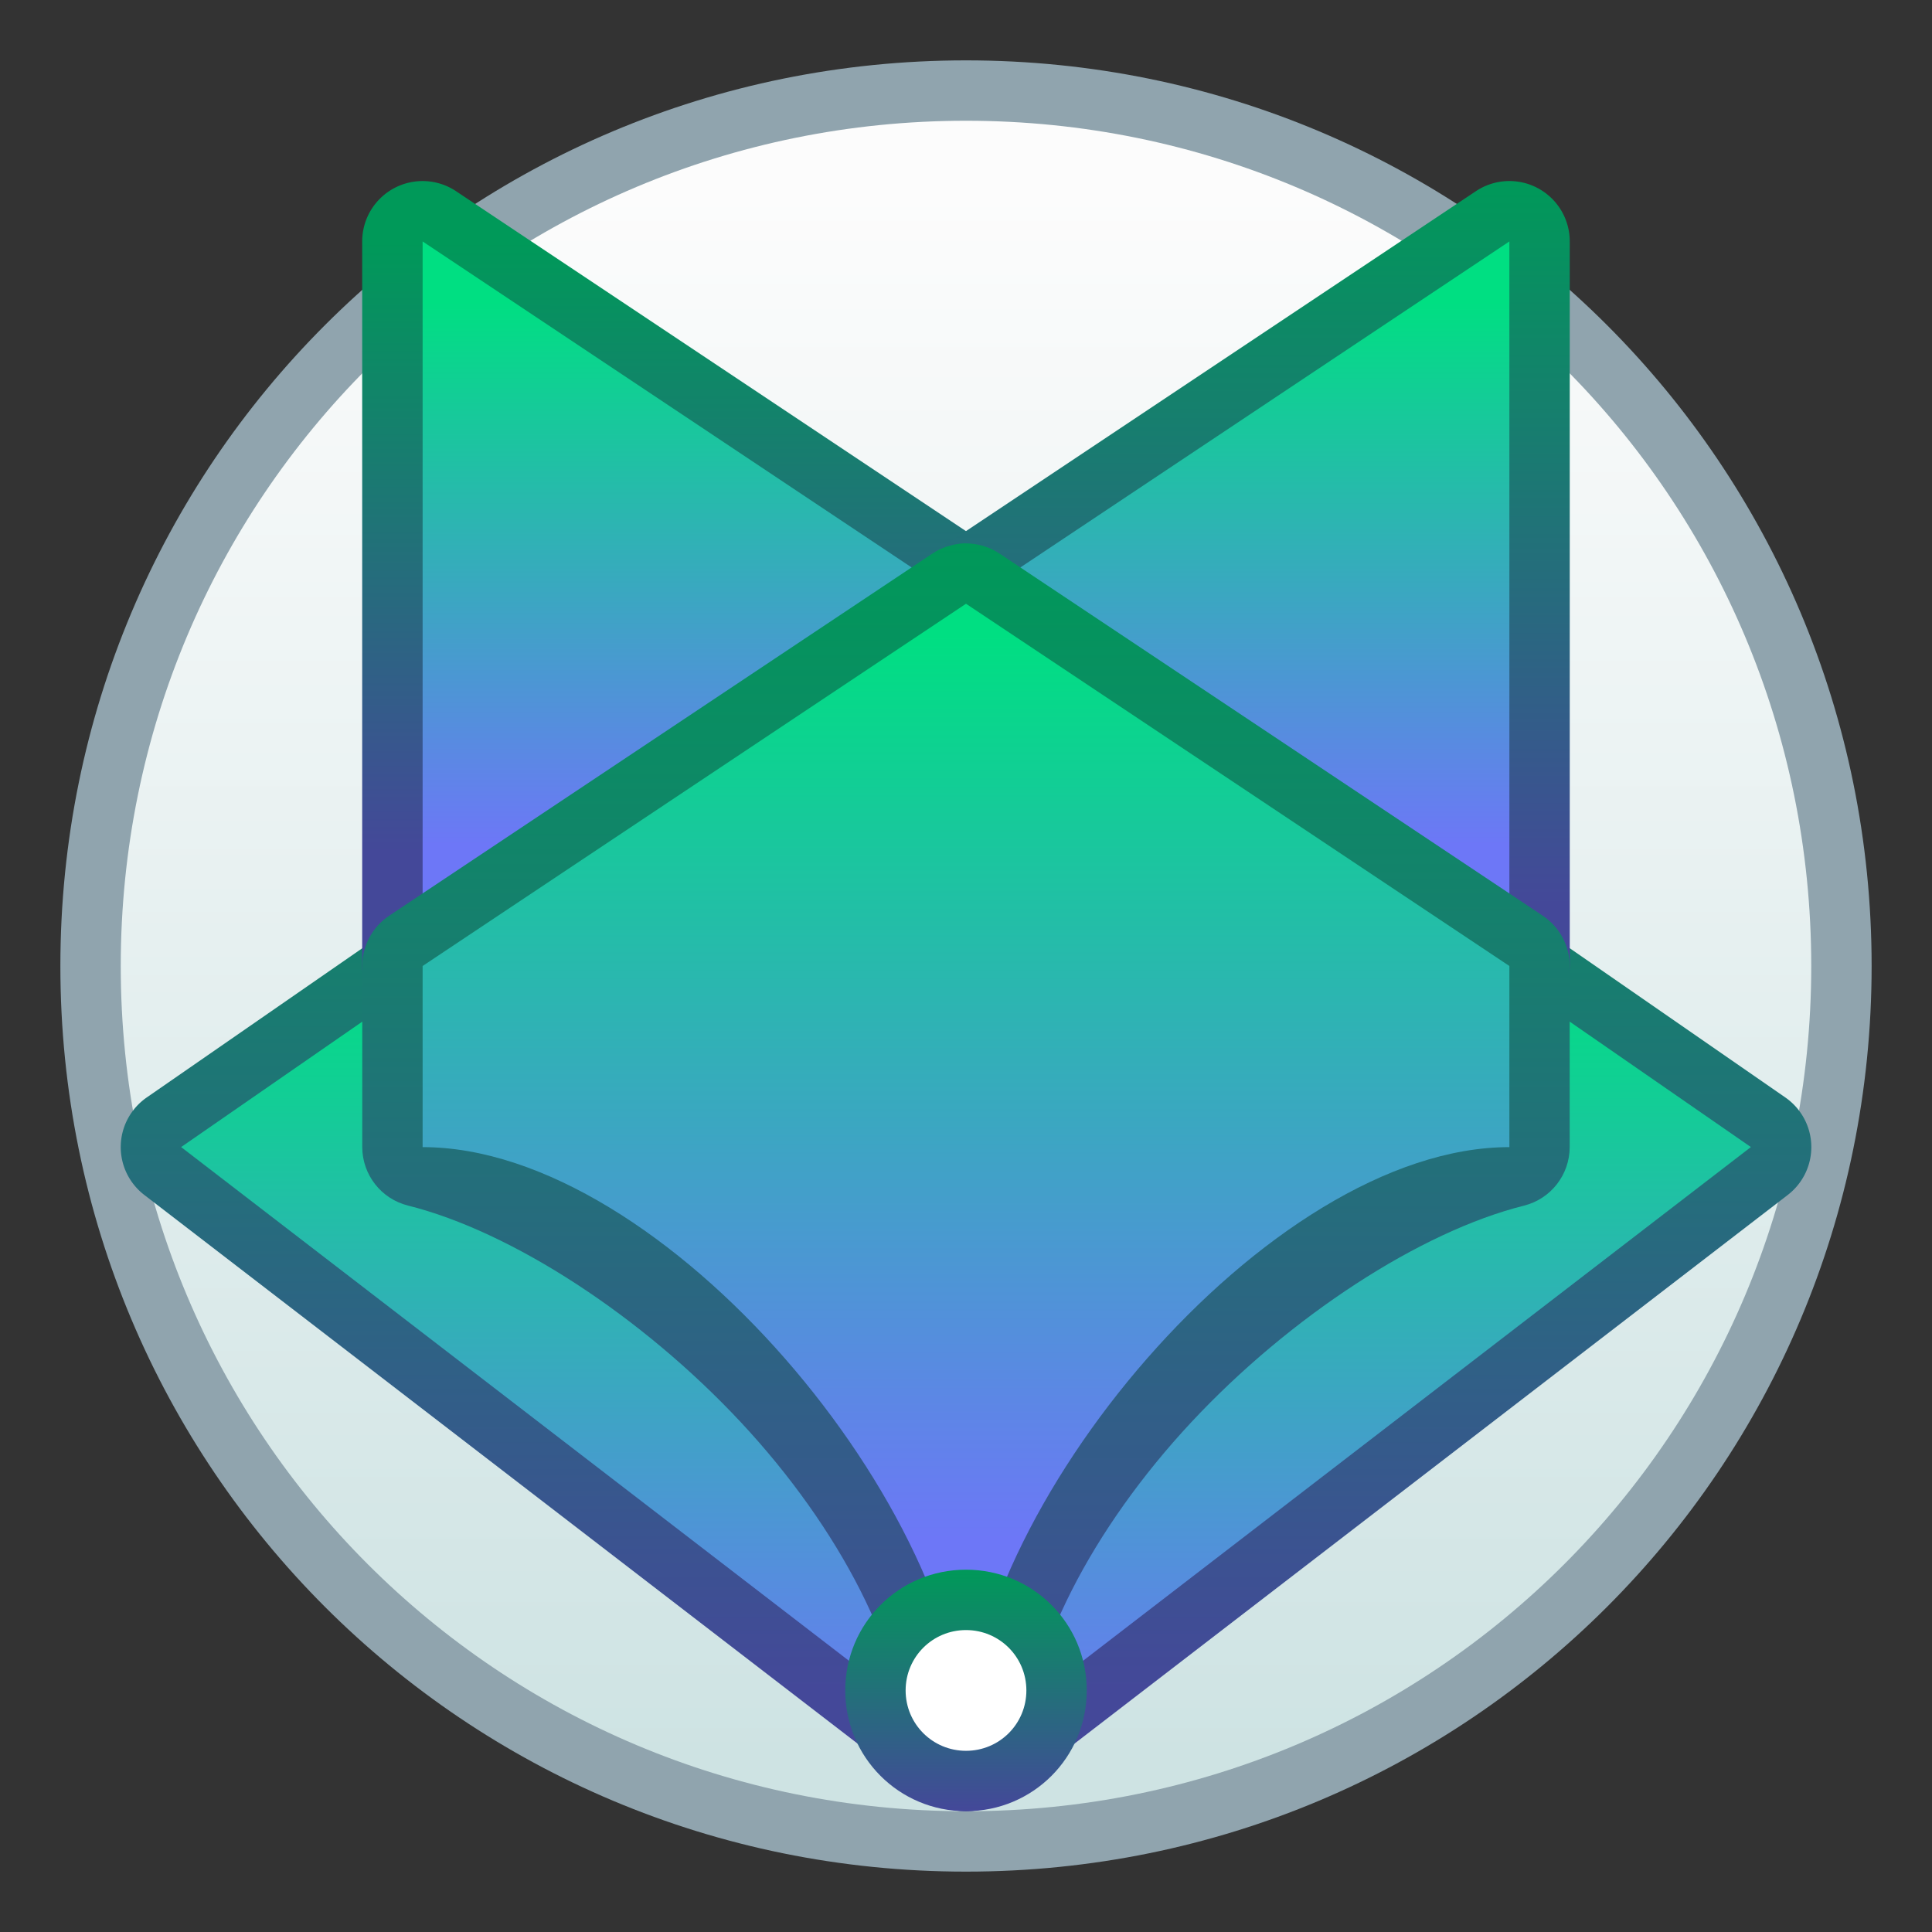 <?xml version="1.0" encoding="UTF-8" standalone="no"?>
<!-- Created with Inkscape (http://www.inkscape.org/) -->

<svg
   xmlns:dc="http://purl.org/dc/elements/1.1/"
   xmlns:cc="http://creativecommons.org/ns#"
   xmlns:rdf="http://www.w3.org/1999/02/22-rdf-syntax-ns#"
   xmlns:svg="http://www.w3.org/2000/svg"
   xmlns="http://www.w3.org/2000/svg"
   xmlns:xlink="http://www.w3.org/1999/xlink"
   xmlns:sodipodi="http://sodipodi.sourceforge.net/DTD/sodipodi-0.dtd"
   xmlns:inkscape="http://www.inkscape.org/namespaces/inkscape"
   width="32"
   height="32"
   viewBox="0 0 32 32"
   version="1.1"
   id="svg8"
   inkscape:version="0.92.2 2405546, 2018-03-11"
   sodipodi:docname="firefox-nightly.svg">
  <rect x="0" y="0" width="32" height="32" fill="#333333" stroke="none"/>
  <title
     id="title7895">Antu icon Theme</title>
  <defs
     id="defs2">
    <linearGradient
       inkscape:collect="always"
       xlink:href="#linearGradient3696"
       id="linearGradient2739"
       gradientUnits="userSpaceOnUse"
       gradientTransform="translate(21.556,-4.587)"
       x1="-5.556"
       y1="317.236"
       x2="-5.556"
       y2="313.236" />
    <linearGradient
       gradientTransform="translate(80.556,1.413)"
       inkscape:collect="always"
       xlink:href="#linearGradient3696"
       id="linearGradient1086-7"
       x1="-64.556"
       y1="309.236"
       x2="-64.556"
       y2="291.236"
       gradientUnits="userSpaceOnUse" />
    <linearGradient
       gradientTransform="translate(80.556,1.413)"
       inkscape:collect="always"
       xlink:href="#linearGradient4490"
       id="linearGradient950-2"
       x1="-64.556"
       y1="310.236"
       x2="-64.556"
       y2="297.236"
       gradientUnits="userSpaceOnUse" />
    <linearGradient
       gradientTransform="translate(80.556,1.413)"
       inkscape:collect="always"
       xlink:href="#linearGradient3696"
       id="linearGradient1020-7"
       x1="-56.556"
       y1="296.236"
       x2="-56.556"
       y2="284.236"
       gradientUnits="userSpaceOnUse" />
    <linearGradient
       gradientTransform="translate(80.556,1.413)"
       inkscape:collect="always"
       xlink:href="#linearGradient4490"
       id="linearGradient1312-8"
       gradientUnits="userSpaceOnUse"
       x1="-57.556"
       y1="295.236"
       x2="-57.556"
       y2="286.236" />
    <linearGradient
       gradientTransform="translate(80.556,1.413)"
       inkscape:collect="always"
       xlink:href="#linearGradient4490"
       id="linearGradient990-4"
       x1="-72.556"
       y1="295.236"
       x2="-72.556"
       y2="286.236"
       gradientUnits="userSpaceOnUse" />
    <linearGradient
       gradientTransform="translate(80.556,1.413)"
       inkscape:collect="always"
       xlink:href="#linearGradient3696"
       id="linearGradient998-7"
       x1="-72.557"
       y1="295.367"
       x2="-72.556"
       y2="285.236"
       gradientUnits="userSpaceOnUse" />
    <linearGradient
       inkscape:collect="always"
       xlink:href="#linearGradient4582-3"
       id="linearGradient4543-2"
       x1="2.806"
       y1="297.397"
       x2="2.806"
       y2="290.518"
       gradientUnits="userSpaceOnUse"
       gradientTransform="matrix(3.78,0,0,3.78,5.393,-812.369)" />
    <linearGradient
       gradientTransform="translate(80.556,1.421)"
       inkscape:collect="always"
       xlink:href="#linearGradient4490"
       id="linearGradient4326"
       x1="-64.556"
       y1="306.737"
       x2="-64.556"
       y2="291.737"
       gradientUnits="userSpaceOnUse" />
    <linearGradient
       inkscape:collect="always"
       xlink:href="#linearGradient3696"
       id="linearGradient867"
       gradientUnits="userSpaceOnUse"
       gradientTransform="translate(80.556,1.413)"
       x1="-64.556"
       y1="310.236"
       x2="-64.556"
       y2="290.236" />
    <linearGradient
       id="linearGradient4490"
       inkscape:collect="always">
      <stop
         id="stop4486"
         offset="0"
         style="stop-color:#6d77f7;stop-opacity:1" />
      <stop
         id="stop4488"
         offset="1"
         style="stop-color:#00df82;stop-opacity:1" />
    </linearGradient>
    <linearGradient
       id="linearGradient3696"
       inkscape:collect="always">
      <stop
         id="stop3692"
         offset="0"
         style="stop-color:#444899;stop-opacity:1" />
      <stop
         id="stop3694"
         offset="1"
         style="stop-color:#009959;stop-opacity:1" />
    </linearGradient>
    <linearGradient
       id="linearGradient4582-3"
       inkscape:collect="always">
      <stop
         id="stop4578-6"
         offset="0"
         style="stop-color:#cee3e3;stop-opacity:1" />
      <stop
         id="stop4580-1"
         offset="1"
         style="stop-color:#fcfcfc;stop-opacity:1" />
    </linearGradient>
  </defs>
  <sodipodi:namedview
     id="base"
     pagecolor="#ffffff"
     bordercolor="#666666"
     borderopacity="1.0"
     inkscape:pageopacity="0.0"
     inkscape:pageshadow="2"
     inkscape:zoom="2.8"
     inkscape:cx="-55.281629"
     inkscape:cy="38.035674"
     inkscape:document-units="px"
     inkscape:current-layer="layer1"
     showgrid="true"
     units="px"
     inkscape:window-width="1360"
     inkscape:window-height="711"
     inkscape:window-x="0"
     inkscape:window-y="28"
     inkscape:window-maximized="1"
     objecttolerance="10"
     gridtolerance="10"
     guidetolerance="10"
     inkscape:snap-bbox="true"
     inkscape:bbox-paths="true"
     inkscape:bbox-nodes="true"
     inkscape:snap-bbox-edge-midpoints="true"
     inkscape:snap-bbox-midpoints="true"
     inkscape:object-paths="true"
     inkscape:snap-intersection-paths="true">
    <inkscape:grid
       type="xygrid"
       id="grid7897"
       empspacing="4" />
  </sodipodi:namedview>
  <g
     inkscape:label="Capa 1"
     inkscape:groupmode="layer"
     id="layer1"
     transform="translate(0,-282.65)">
    <path
       id="path4628"
       d="m 16,283.65 c 8.31,0 15,6.69 15,15 0,8.31 -6.69,15 -15,15 -8.31,0 -15,-6.69 -15,-15 0,-8.31 6.69,-15 15,-15 z"
       style="fill:#90a4ae;fill-opacity:1;stroke:none;stroke-width:1.47;stroke-linecap:round;stroke-linejoin:round;stroke-miterlimit:4;stroke-dasharray:none;stroke-opacity:1"
       inkscape:connector-curvature="0" />
    <path
       id="path4630"
       d="M 16,284.65 C 23.756,284.65 30,290.894 30,298.65 30,306.406 23.756,312.65 16,312.65 8.244,312.65 2,306.406 2,298.65 2,290.894 8.244,284.65 16,284.65 Z"
       style="fill:url(#linearGradient4543-2);fill-opacity:1.0;stroke:none;stroke-width:1.402;stroke-linecap:round;stroke-linejoin:round;stroke-miterlimit:4;stroke-dasharray:none;stroke-opacity:1"
       inkscape:connector-curvature="0" />
    <path
       style="color:#000000;font-style:normal;font-variant:normal;font-weight:normal;font-stretch:normal;font-size:medium;line-height:normal;font-family:sans-serif;font-variant-ligatures:normal;font-variant-position:normal;font-variant-caps:normal;font-variant-numeric:normal;font-variant-alternates:normal;font-feature-settings:normal;text-indent:0;text-align:start;text-decoration:none;text-decoration-line:none;text-decoration-style:solid;text-decoration-color:#000000;letter-spacing:normal;word-spacing:normal;text-transform:none;writing-mode:lr-tb;direction:ltr;text-orientation:mixed;dominant-baseline:auto;baseline-shift:baseline;text-anchor:start;white-space:normal;shape-padding:0;clip-rule:nonzero;display:inline;overflow:visible;visibility:visible;opacity:1;isolation:auto;mix-blend-mode:normal;color-interpolation:sRGB;color-interpolation-filters:linearRGB;solid-color:#000000;solid-opacity:1;vector-effect:none;fill:url(#linearGradient1086-7);fill-opacity:1.0;fill-rule:nonzero;stroke:none;stroke-width:2;stroke-linecap:round;stroke-linejoin:round;stroke-miterlimit:4;stroke-dasharray:none;stroke-dashoffset:0;stroke-opacity:1;color-rendering:auto;image-rendering:auto;shape-rendering:auto;text-rendering:auto;enable-background:accumulate"
       d="m 16.005,291.649 a 1,1 0 0 0 -0.574,0.178 l -13,9 a 1,1 0 0 0 -0.041,1.615 l 13,10 a 1,1 0 0 0 1.221,0 l 13,-10 a 1,1 0 0 0 -0.041,-1.615 l -13,-9 a 1,1 0 0 0 -0.564,-0.178 z m -0.006,2.215 11.305,7.828 -11.305,8.695 -11.303,-8.695 z"
       id="path845-9"
       inkscape:connector-curvature="0" />
    <path
       style="fill:url(#linearGradient950-2);fill-opacity:1.0;stroke:none;stroke-width:1;stroke-linecap:round;stroke-linejoin:round;stroke-miterlimit:4;stroke-dasharray:none;stroke-opacity:1"
       d="m 3,301.649 13,-9 13,9 -13,10 z"
       id="path845-7-2"
       inkscape:connector-curvature="0" />
    <path
       style="color:#000000;font-style:normal;font-variant:normal;font-weight:normal;font-stretch:normal;font-size:medium;line-height:normal;font-family:sans-serif;font-variant-ligatures:normal;font-variant-position:normal;font-variant-caps:normal;font-variant-numeric:normal;font-variant-alternates:normal;font-feature-settings:normal;text-indent:0;text-align:start;text-decoration:none;text-decoration-line:none;text-decoration-style:solid;text-decoration-color:#000000;letter-spacing:normal;word-spacing:normal;text-transform:none;writing-mode:lr-tb;direction:ltr;text-orientation:mixed;dominant-baseline:auto;baseline-shift:baseline;text-anchor:start;white-space:normal;shape-padding:0;clip-rule:nonzero;display:inline;overflow:visible;visibility:visible;opacity:1;isolation:auto;mix-blend-mode:normal;color-interpolation:sRGB;color-interpolation-filters:linearRGB;solid-color:#000000;solid-opacity:1;vector-effect:none;fill:url(#linearGradient998-7);fill-opacity:1.0;fill-rule:nonzero;stroke:none;stroke-width:2;stroke-linecap:round;stroke-linejoin:round;stroke-miterlimit:4;stroke-dasharray:none;stroke-dashoffset:0;stroke-opacity:1;color-rendering:auto;image-rendering:auto;shape-rendering:auto;text-rendering:auto;enable-background:accumulate"
       d="m 6.987,285.649 a 1,1 0 0 0 -0.988,1 v 12 a 1,1 0 0 0 1.555,0.832 l 9,-6 a 1,1 0 0 0 0,-1.664 l -9,-6 a 1,1 0 0 0 -0.566,-0.168 z m 1.012,2.869 6.197,4.131 -6.197,4.131 z"
       id="path847-0"
       inkscape:connector-curvature="0" />
    <path
       style="fill:url(#linearGradient990-4);fill-opacity:1.0;stroke:none;stroke-width:1;stroke-linecap:round;stroke-linejoin:round;stroke-miterlimit:4;stroke-dasharray:none;stroke-opacity:1"
       d="m 7,286.649 v 12 l 9,-6 z"
       id="path847-5-6"
       inkscape:connector-curvature="0" />
    <path
       style="color:#000000;font-style:normal;font-variant:normal;font-weight:normal;font-stretch:normal;font-size:medium;line-height:normal;font-family:sans-serif;font-variant-ligatures:normal;font-variant-position:normal;font-variant-caps:normal;font-variant-numeric:normal;font-variant-alternates:normal;font-feature-settings:normal;text-indent:0;text-align:start;text-decoration:none;text-decoration-line:none;text-decoration-style:solid;text-decoration-color:#000000;letter-spacing:normal;word-spacing:normal;text-transform:none;writing-mode:lr-tb;direction:ltr;text-orientation:mixed;dominant-baseline:auto;baseline-shift:baseline;text-anchor:start;white-space:normal;shape-padding:0;clip-rule:nonzero;display:inline;overflow:visible;visibility:visible;opacity:1;isolation:auto;mix-blend-mode:normal;color-interpolation:sRGB;color-interpolation-filters:linearRGB;solid-color:#000000;solid-opacity:1;vector-effect:none;fill:url(#linearGradient1020-7);fill-opacity:1.0;fill-rule:nonzero;stroke:none;stroke-width:2;stroke-linecap:round;stroke-linejoin:round;stroke-miterlimit:4;stroke-dasharray:none;stroke-dashoffset:0;stroke-opacity:1;color-rendering:auto;image-rendering:auto;shape-rendering:auto;text-rendering:auto;enable-background:accumulate"
       d="m 24.97,285.649 a 1,1 0 0 0 -0.525,0.168 l -9,6 a 1,1 0 0 0 0,1.664 l 9,6 a 1,1 0 0 0 1.555,-0.832 v -12 a 1,1 0 0 0 -1.029,-1 z m -0.971,2.869 v 8.262 l -6.197,-4.131 z"
       id="path847-3-8"
       inkscape:connector-curvature="0" />
    <path
       style="fill:url(#linearGradient1312-8);fill-opacity:1.0;stroke:none;stroke-width:1;stroke-linecap:round;stroke-linejoin:round;stroke-miterlimit:4;stroke-dasharray:none;stroke-opacity:1"
       d="m 25,286.649 v 12 l -9,-6 z"
       id="path847-3-3-9"
       inkscape:connector-curvature="0" />
    <path
       sodipodi:nodetypes="cccccccccccccccccccscccccccccccccccccccccccccccccccsccccccccccccccccc"
       inkscape:connector-curvature="0"
       id="path864-2"
       d="m 15.969,291.649 c -0.018,8.3e-4 -0.036,0.002 -0.055,0.004 -0.011,0.001 -0.022,0.002 -0.033,0.004 -0.024,0.003 -0.048,0.007 -0.072,0.012 -0.009,0.002 -0.017,0.004 -0.025,0.006 -0.012,0.003 -0.025,0.006 -0.037,0.01 -0.023,0.006 -0.046,0.012 -0.068,0.019 h -0.002 c -0.003,10e-4 -0.006,0.003 -0.01,0.004 -0.025,0.009 -0.05,0.019 -0.074,0.029 -0.003,10e-4 -0.006,0.003 -0.01,0.004 -0.025,0.011 -0.049,0.024 -0.072,0.037 -0.022,0.012 -0.043,0.025 -0.064,0.039 l -0.01,0.006 c -0.006,0.004 -0.012,0.008 -0.018,0.012 l -8.973,5.982 C 6.167,298.003 6,298.315 6,298.649 v 3 c 7.14e-4,0.458 0.313,0.858 0.758,0.969 1.715,0.429 3.872,1.831 5.512,3.588 C 13.909,307.962 15,310.065 15,311.649 c 3.08e-4,0.033 0.002,0.067 0.006,0.1 0.008,0.066 0.022,0.132 0.043,0.195 0.01,0.031 0.022,0.062 0.035,0.092 v 0.002 c 0.014,0.03 0.029,0.059 0.045,0.088 0.016,0.029 0.034,0.058 0.053,0.086 0.02,0.027 0.04,0.053 0.062,0.078 0.022,0.025 0.046,0.049 0.07,0.072 0.116,0.109 0.256,0.188 0.408,0.232 0.007,0.003 0.014,0.005 0.021,0.008 h 0.002 c 0.065,0.017 0.131,0.027 0.197,0.031 0.133,0.008 0.267,-0.012 0.393,-0.057 0.031,-0.011 0.062,-0.023 0.092,-0.037 6.68e-4,-6.7e-4 0.001,-0.001 0.002,-0.002 0.013,-0.007 0.026,-0.014 0.039,-0.021 0.028,-0.014 0.055,-0.03 0.082,-0.047 0.032,-0.021 0.063,-0.044 0.092,-0.068 0.024,-0.02 0.047,-0.042 0.068,-0.064 0.012,-0.011 0.024,-0.023 0.035,-0.035 v -0.002 c 0.018,-0.02 0.035,-0.041 0.051,-0.062 0.005,-0.005 0.009,-0.01 0.014,-0.016 0.019,-0.026 0.036,-0.054 0.053,-0.082 v -0.002 c 0.005,-0.01 0.011,-0.019 0.016,-0.029 0.026,-0.048 0.048,-0.099 0.066,-0.15 0.011,-0.032 0.02,-0.065 0.027,-0.098 0.015,-0.065 0.024,-0.131 0.025,-0.197 6.31e-4,-0.005 0.001,-0.009 0.002,-0.014 0,-1.583 1.093,-3.686 2.732,-5.443 1.64,-1.757 3.797,-3.159 5.512,-3.588 0.444,-0.112 0.755,-0.511 0.756,-0.969 v -3 c -2.4e-5,-0.334 -0.167,-0.647 -0.445,-0.832 l -9,-6 c -0.004,-0.002 -0.008,-0.004 -0.012,-0.006 -0.001,-10e-4 -0.003,-0.003 -0.004,-0.004 -0.023,-0.015 -0.046,-0.028 -0.07,-0.041 -0.005,-0.003 -0.01,-0.005 -0.016,-0.008 -0.025,-0.013 -0.05,-0.025 -0.076,-0.035 -0.005,-0.002 -0.01,-0.004 -0.016,-0.006 -0.026,-0.01 -0.052,-0.019 -0.078,-0.027 -0.032,-0.009 -0.065,-0.017 -0.098,-0.023 -0.033,-0.006 -0.066,-0.011 -0.1,-0.014 -0.027,-0.002 -0.053,-0.004 -0.08,-0.004 -0.012,-2.1e-4 -0.023,-2.1e-4 -0.035,0 z"
       style="color:#000000;font-style:normal;font-variant:normal;font-weight:normal;font-stretch:normal;font-size:medium;line-height:normal;font-family:sans-serif;font-variant-ligatures:normal;font-variant-position:normal;font-variant-caps:normal;font-variant-numeric:normal;font-variant-alternates:normal;font-feature-settings:normal;text-indent:0;text-align:start;text-decoration:none;text-decoration-line:none;text-decoration-style:solid;text-decoration-color:#000000;letter-spacing:normal;word-spacing:normal;text-transform:none;writing-mode:lr-tb;direction:ltr;text-orientation:mixed;dominant-baseline:auto;baseline-shift:baseline;text-anchor:start;white-space:normal;shape-padding:0;clip-rule:nonzero;display:inline;overflow:visible;visibility:visible;opacity:1;isolation:auto;mix-blend-mode:normal;color-interpolation:sRGB;color-interpolation-filters:linearRGB;solid-color:#000000;solid-opacity:1;vector-effect:none;fill:url(#linearGradient867);fill-opacity:1.0;fill-rule:nonzero;stroke:none;stroke-width:2;stroke-linecap:round;stroke-linejoin:round;stroke-miterlimit:4;stroke-dasharray:none;stroke-dashoffset:0;stroke-opacity:1;color-rendering:auto;image-rendering:auto;shape-rendering:auto;text-rendering:auto;enable-background:accumulate" />
    <path
       style="fill:url(#linearGradient4326);fill-opacity:1.0;stroke:none;stroke-width:1px;stroke-linecap:butt;stroke-linejoin:miter;stroke-opacity:1"
       d="m 16,311.65 c 0,-4 5,-10 9,-10 v -3 l -9,-6 -9,6 v 3 c 4,0 9,6 9,10 z"
       id="path4303-2"
       inkscape:connector-curvature="0"
       sodipodi:nodetypes="ccccccc" />
    <path
       inkscape:connector-curvature="0"
       id="rect1076-6"
       d="m 16,308.649 c 1.108,0 2,0.892 2,2 0,1.108 -0.892,2 -2,2 -1.108,0 -2,-0.892 -2,-2 0,-1.108 0.892,-2 2,-2 z"
       style="opacity:1;vector-effect:none;fill:url(#linearGradient2739);fill-opacity:1.0;stroke:none;stroke-width:2;stroke-linecap:round;stroke-linejoin:round;stroke-miterlimit:4;stroke-dasharray:none;stroke-dashoffset:0;stroke-opacity:1" />
    <path
       inkscape:connector-curvature="0"
       id="rect1078-4"
       d="m 16,309.649 c 0.554,0 1,0.446 1,1 0,0.554 -0.446,1 -1,1 -0.554,0 -1,-0.446 -1,-1 0,-0.554 0.446,-1 1,-1 z"
       style="opacity:1;vector-effect:none;fill:#ffffff;fill-opacity:1;stroke:none;stroke-width:2;stroke-linecap:round;stroke-linejoin:round;stroke-miterlimit:4;stroke-dasharray:none;stroke-dashoffset:0;stroke-opacity:1" />
  </g>
</svg>
